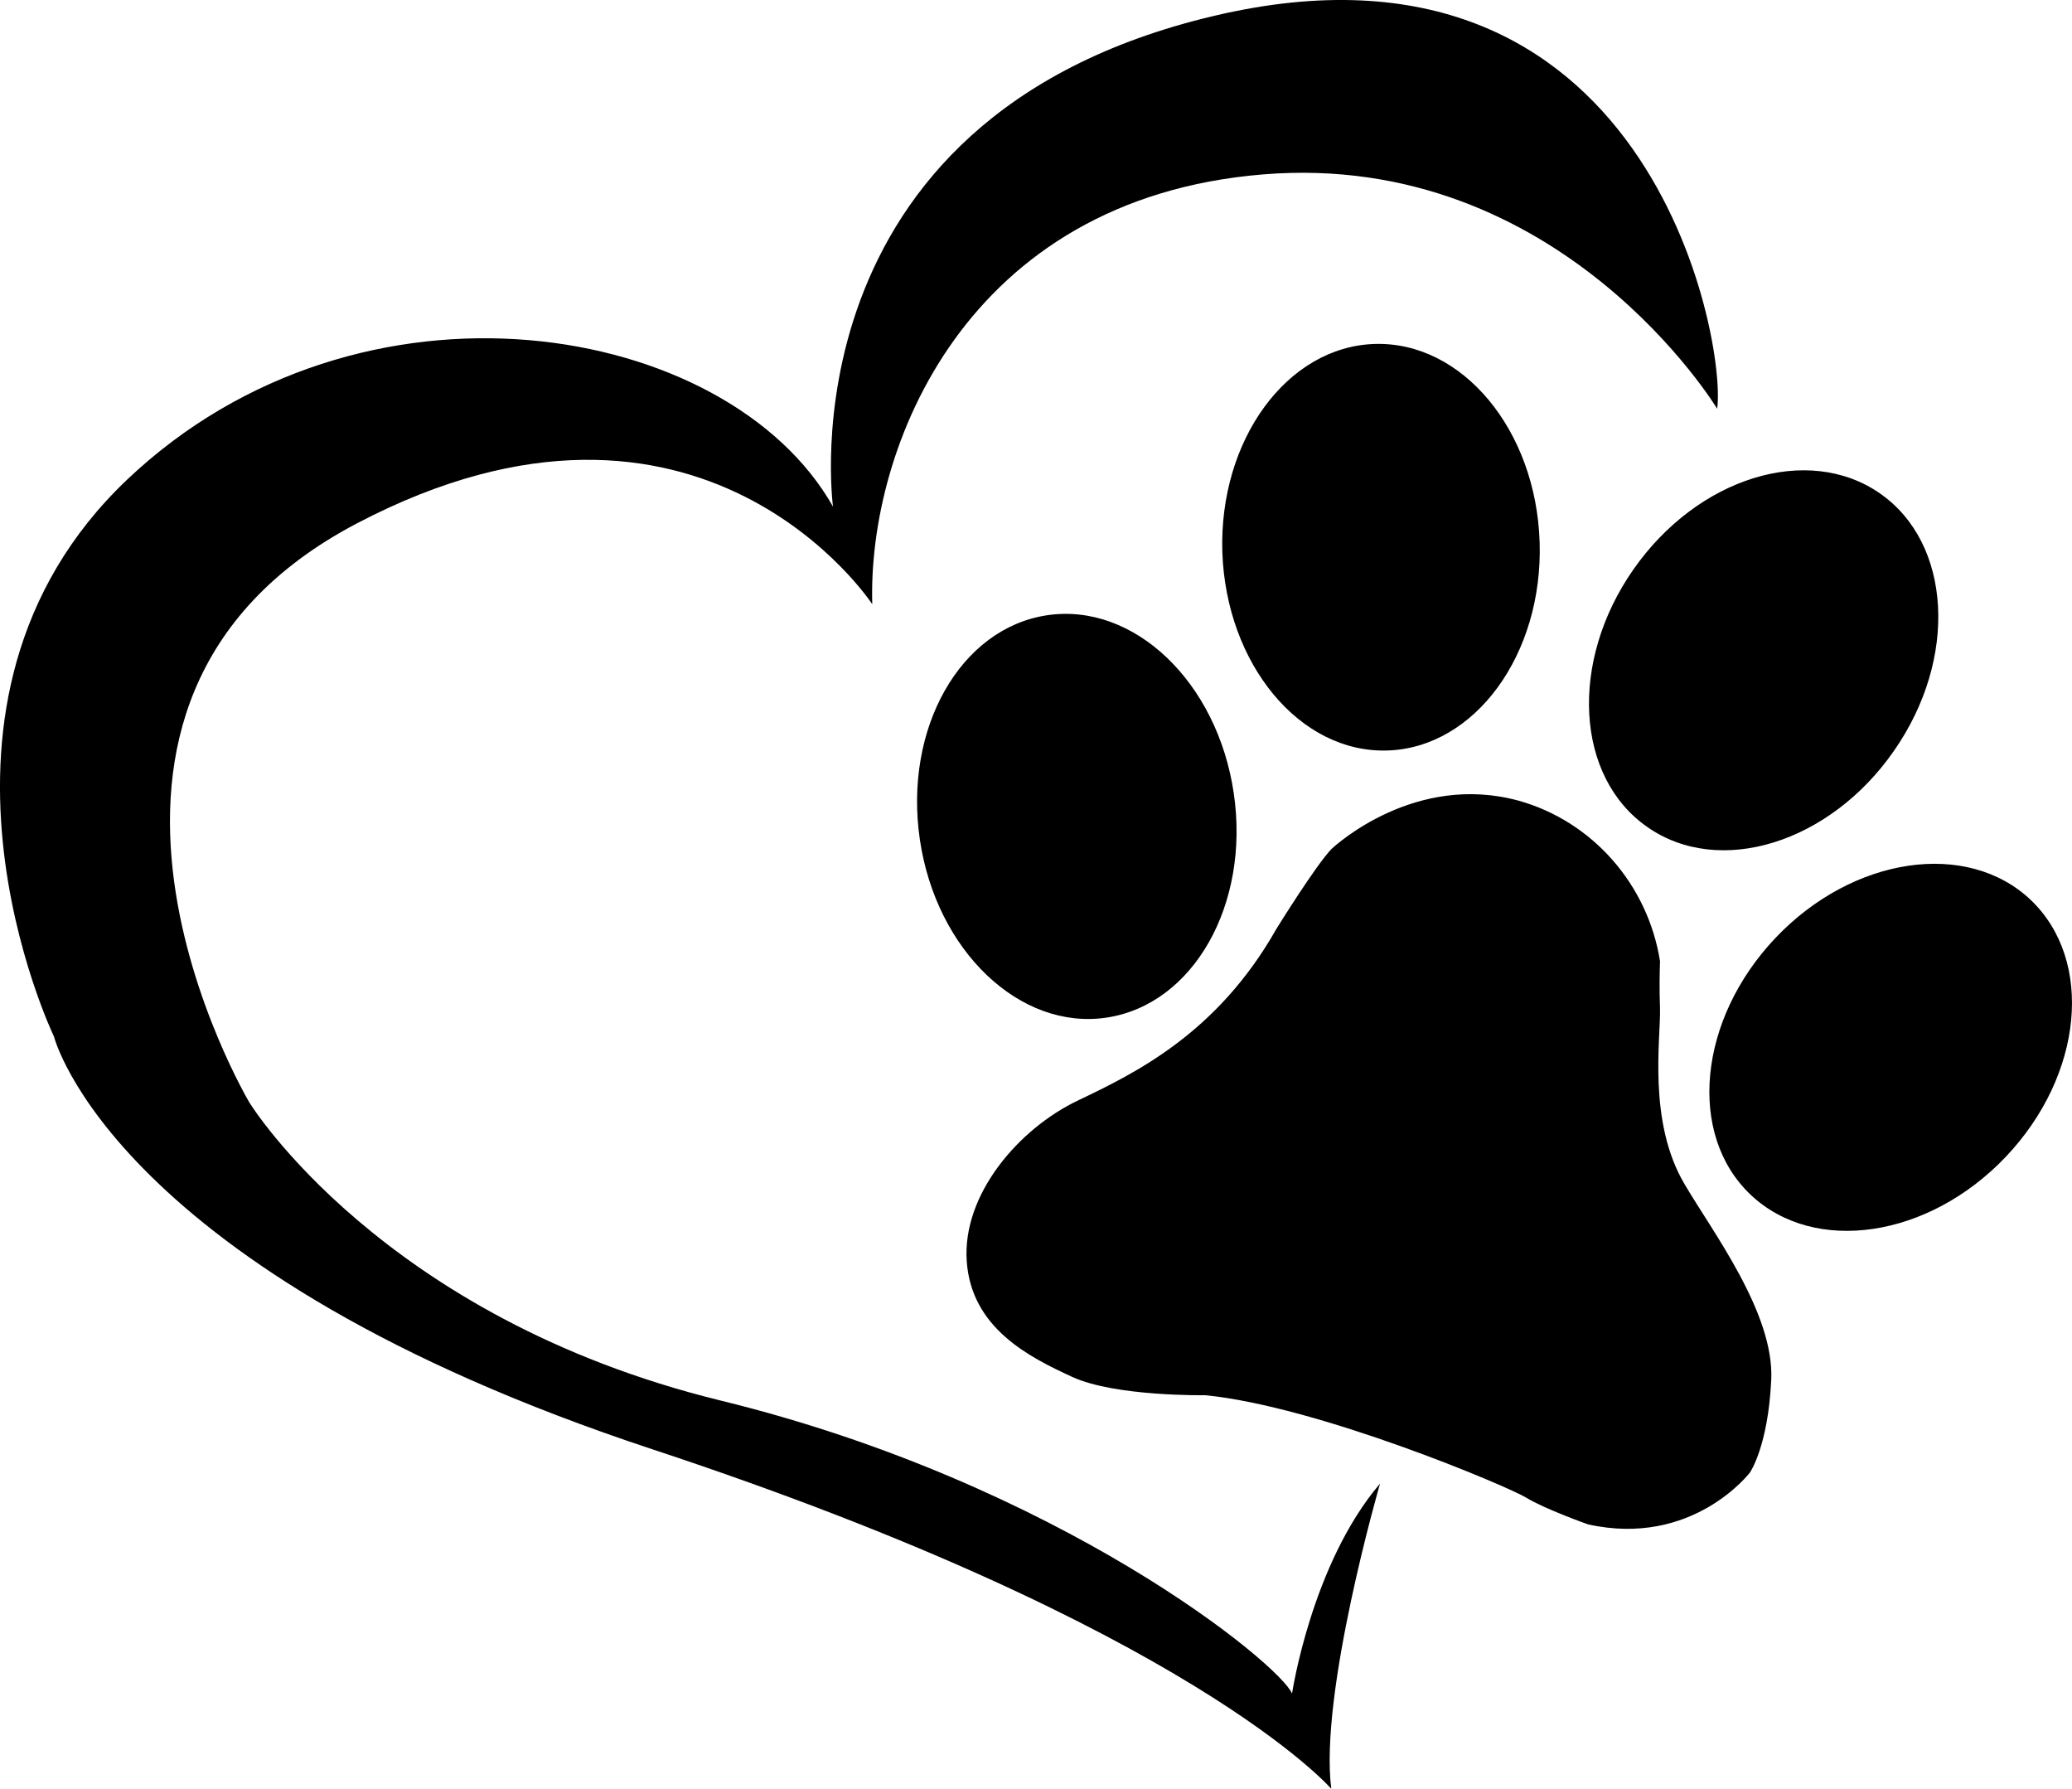 <svg version="1.1" id="Layer_1" xmlns="http://www.w3.org/2000/svg" xmlns:xlink="http://www.w3.org/1999/xlink" x="0px" y="0px" style="enable-background:new 0 0 960 960;" xml:space="preserve" viewBox="138.62 52.63 543.93 469.47"> <path d="M500.9,442c0,0-16,55.1-12.8,80.1c0,0-36.5-42.3-178.2-89.1S152.8,324.7,152.8,324.7s-42.3-87.8,19.2-146.2 &#9;c61.5-58.3,157.7-41.7,185.3,7.1c0,0-14.1-101.9,100-128.8C571.4,29.8,591.9,142,589.4,159.9c0,0-41-67.9-119.2-61.5 &#9;c-78.2,6.4-103.8,71.8-102.6,112.8c0,0-44.9-68.6-135.3-21.2S204.1,342,204.1,342s34.6,56.4,123.7,78.2 &#9;c89.1,21.8,146.8,69.2,150,76.9C477.8,497.1,482.9,463.1,500.9,442z M413.5,214.1c-22.8,3.4-37.7,29.7-33.4,58.9 &#9;c4.3,29.2,26.3,50.1,49,46.7c22.8-3.4,37.7-29.7,33.4-58.9C458.2,231.6,436.3,210.7,413.5,214.1z M502.8,249.6 &#9;c23-0.7,40.9-25.2,40-54.6c-0.9-29.5-20.3-52.8-43.3-52.1c-23,0.7-40.9,25.2-40,54.6C460.5,226.9,479.8,250.3,502.8,249.6z &#9; M567.4,202.1c-16.9,24.2-15.2,54.5,3.7,67.6c18.9,13.2,47.9,4.2,64.7-20c16.9-24.2,15.2-54.5-3.7-67.6 &#9;C613.2,169,584.3,177.9,567.4,202.1z M671.7,288.8c-16.7-15.8-46.7-11.4-67,10c-20.3,21.4-23.2,51.6-6.5,67.4 &#9;c16.7,15.8,46.7,11.4,67-10S688.4,304.7,671.7,288.8z M574.4,317.3c-0.2-5.1-0.1-9.3,0-12.4c-3.2-20.2-17.8-36.7-37-42.1 &#9;c-27.2-7.5-48.1,11.6-49.2,12.6c-4.1,4.2-14.5,21-14.5,21c-15.5,27.4-36.9,37.8-52.2,45.1s-30.3,24.5-29.1,42.1 &#9;c1.2,17.6,16.4,25.2,27.7,30.4c11.3,5.2,34.9,4.8,34.9,4.8c29.6,2.9,79.4,23.9,84.3,26.9c4.9,3,16.2,7,16.2,7 &#9;c27.5,6.1,42.5-13.6,42.5-13.6s4.8-6.9,5.6-24.4c0.8-17.5-15.5-38.9-22.7-51.2C571.1,347.1,574.6,325.1,574.4,317.3z"/> </svg>